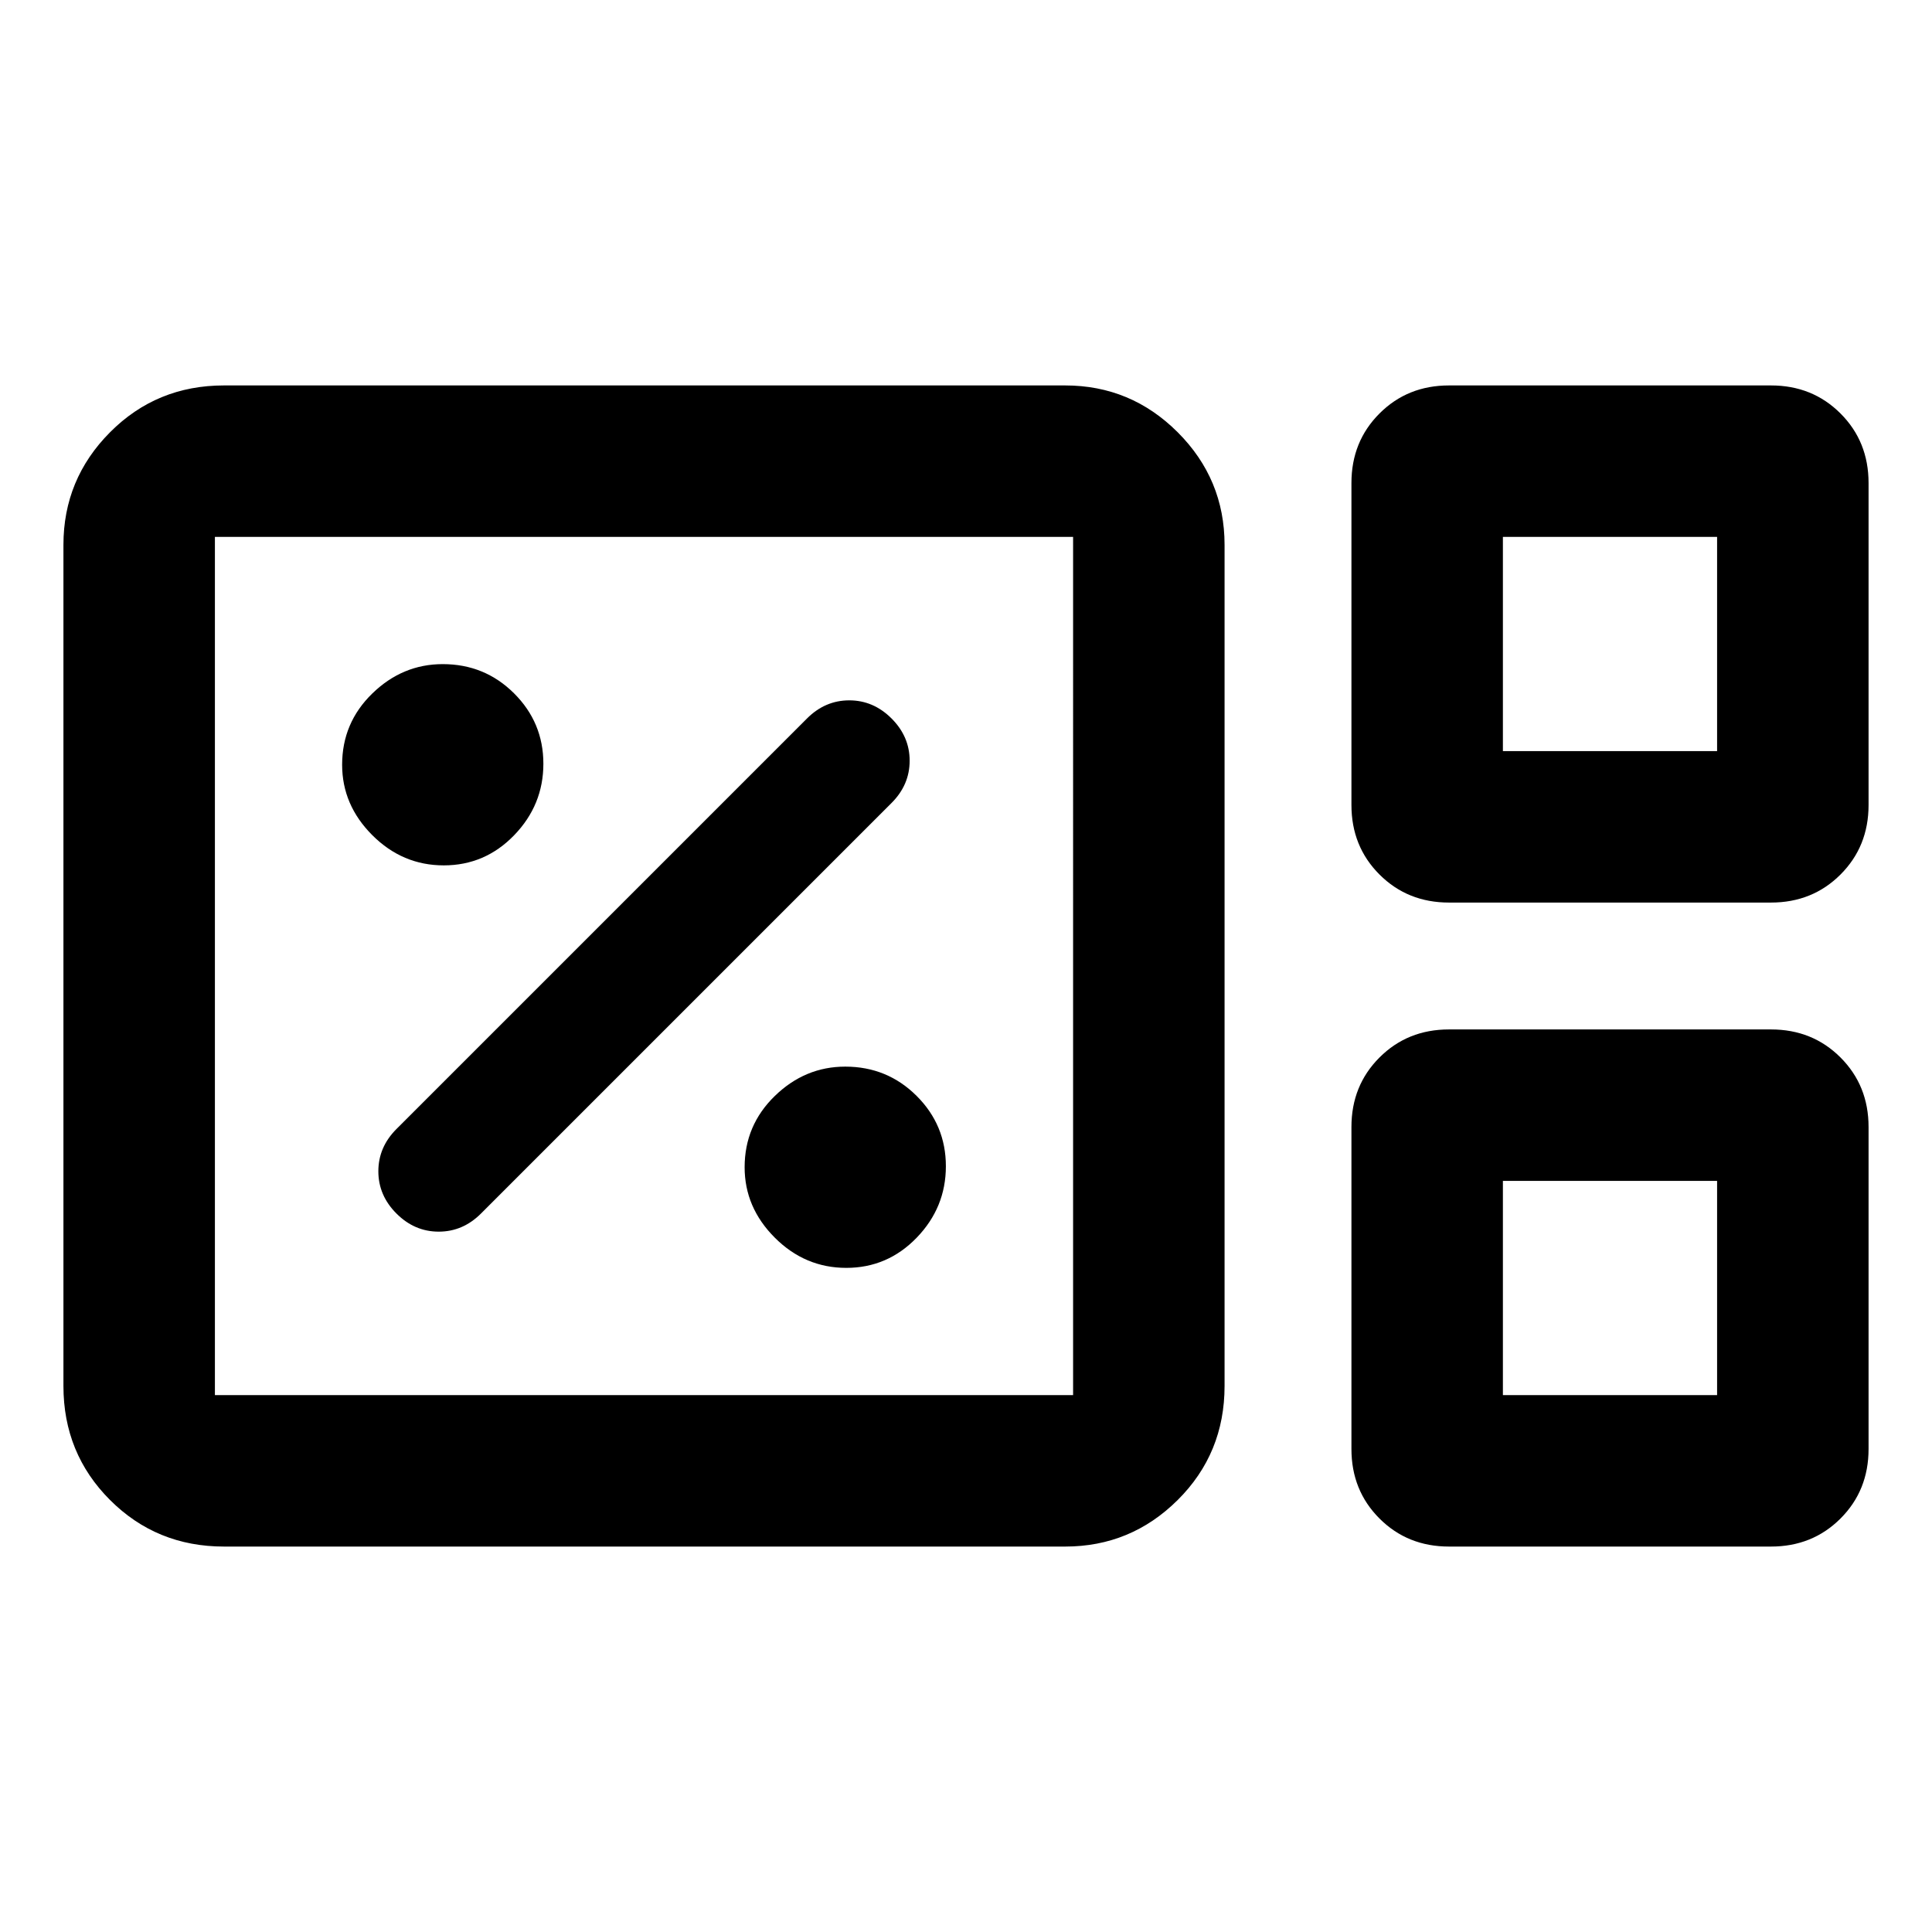 <svg xmlns="http://www.w3.org/2000/svg" height="48" viewBox="0 96 960 960" width="48"><path d="M111.305 864.479q-33.49 0-56.637-23.147t-23.147-56.637V366.74q0-32.664 23.147-55.941 23.147-23.278 56.637-23.278H529.26q32.664 0 55.941 23.278 23.278 23.277 23.278 55.941v417.955q0 33.49-23.278 56.637-23.277 23.147-55.941 23.147H111.305Zm608.695-320q-20.603 0-34.541-13.938-13.938-13.938-13.938-34.541V336q0-20.603 13.938-34.541 13.938-13.938 34.541-13.938h160q20.603 0 34.541 13.938 13.938 13.938 13.938 34.541v160q0 20.603-13.938 34.541-13.938 13.938-34.541 13.938H720Zm26.783-75.262h106.434V362.783H746.783v106.434Zm-640 320h426.434V362.783H106.783v426.434ZM720 864.479q-20.603 0-34.541-13.938-13.938-13.938-13.938-34.541V656q0-20.603 13.938-34.541 13.938-13.938 34.541-13.938h160q20.603 0 34.541 13.938 13.938 13.938 13.938 34.541v160q0 20.603-13.938 34.541-13.938 13.938-34.541 13.938H720Zm26.783-75.262h106.434V682.783H746.783v106.434Zm-640 0V362.783v426.434Zm640-320V362.783v106.434Zm0 320V682.783v106.434ZM420.5 726q20.5 0 35-15t14.5-35.5q0-20.5-14.583-35Q440.833 626 420 626q-20 0-35 14.583-15 14.584-15 35.417 0 20 15 35t35.5 15ZM239 699l204-204q9-9 9-21t-9-21q-9-9-21-9t-21 9L197 657q-9 9-9 21t9 21q9 9 21 9t21-9Zm-18.5-173q20.5 0 35-15t14.5-35.5q0-20.5-14.583-35Q240.833 426 220 426q-20 0-35 14.583-15 14.584-15 35.417 0 20 15 35t35.5 15Z"/></svg>
